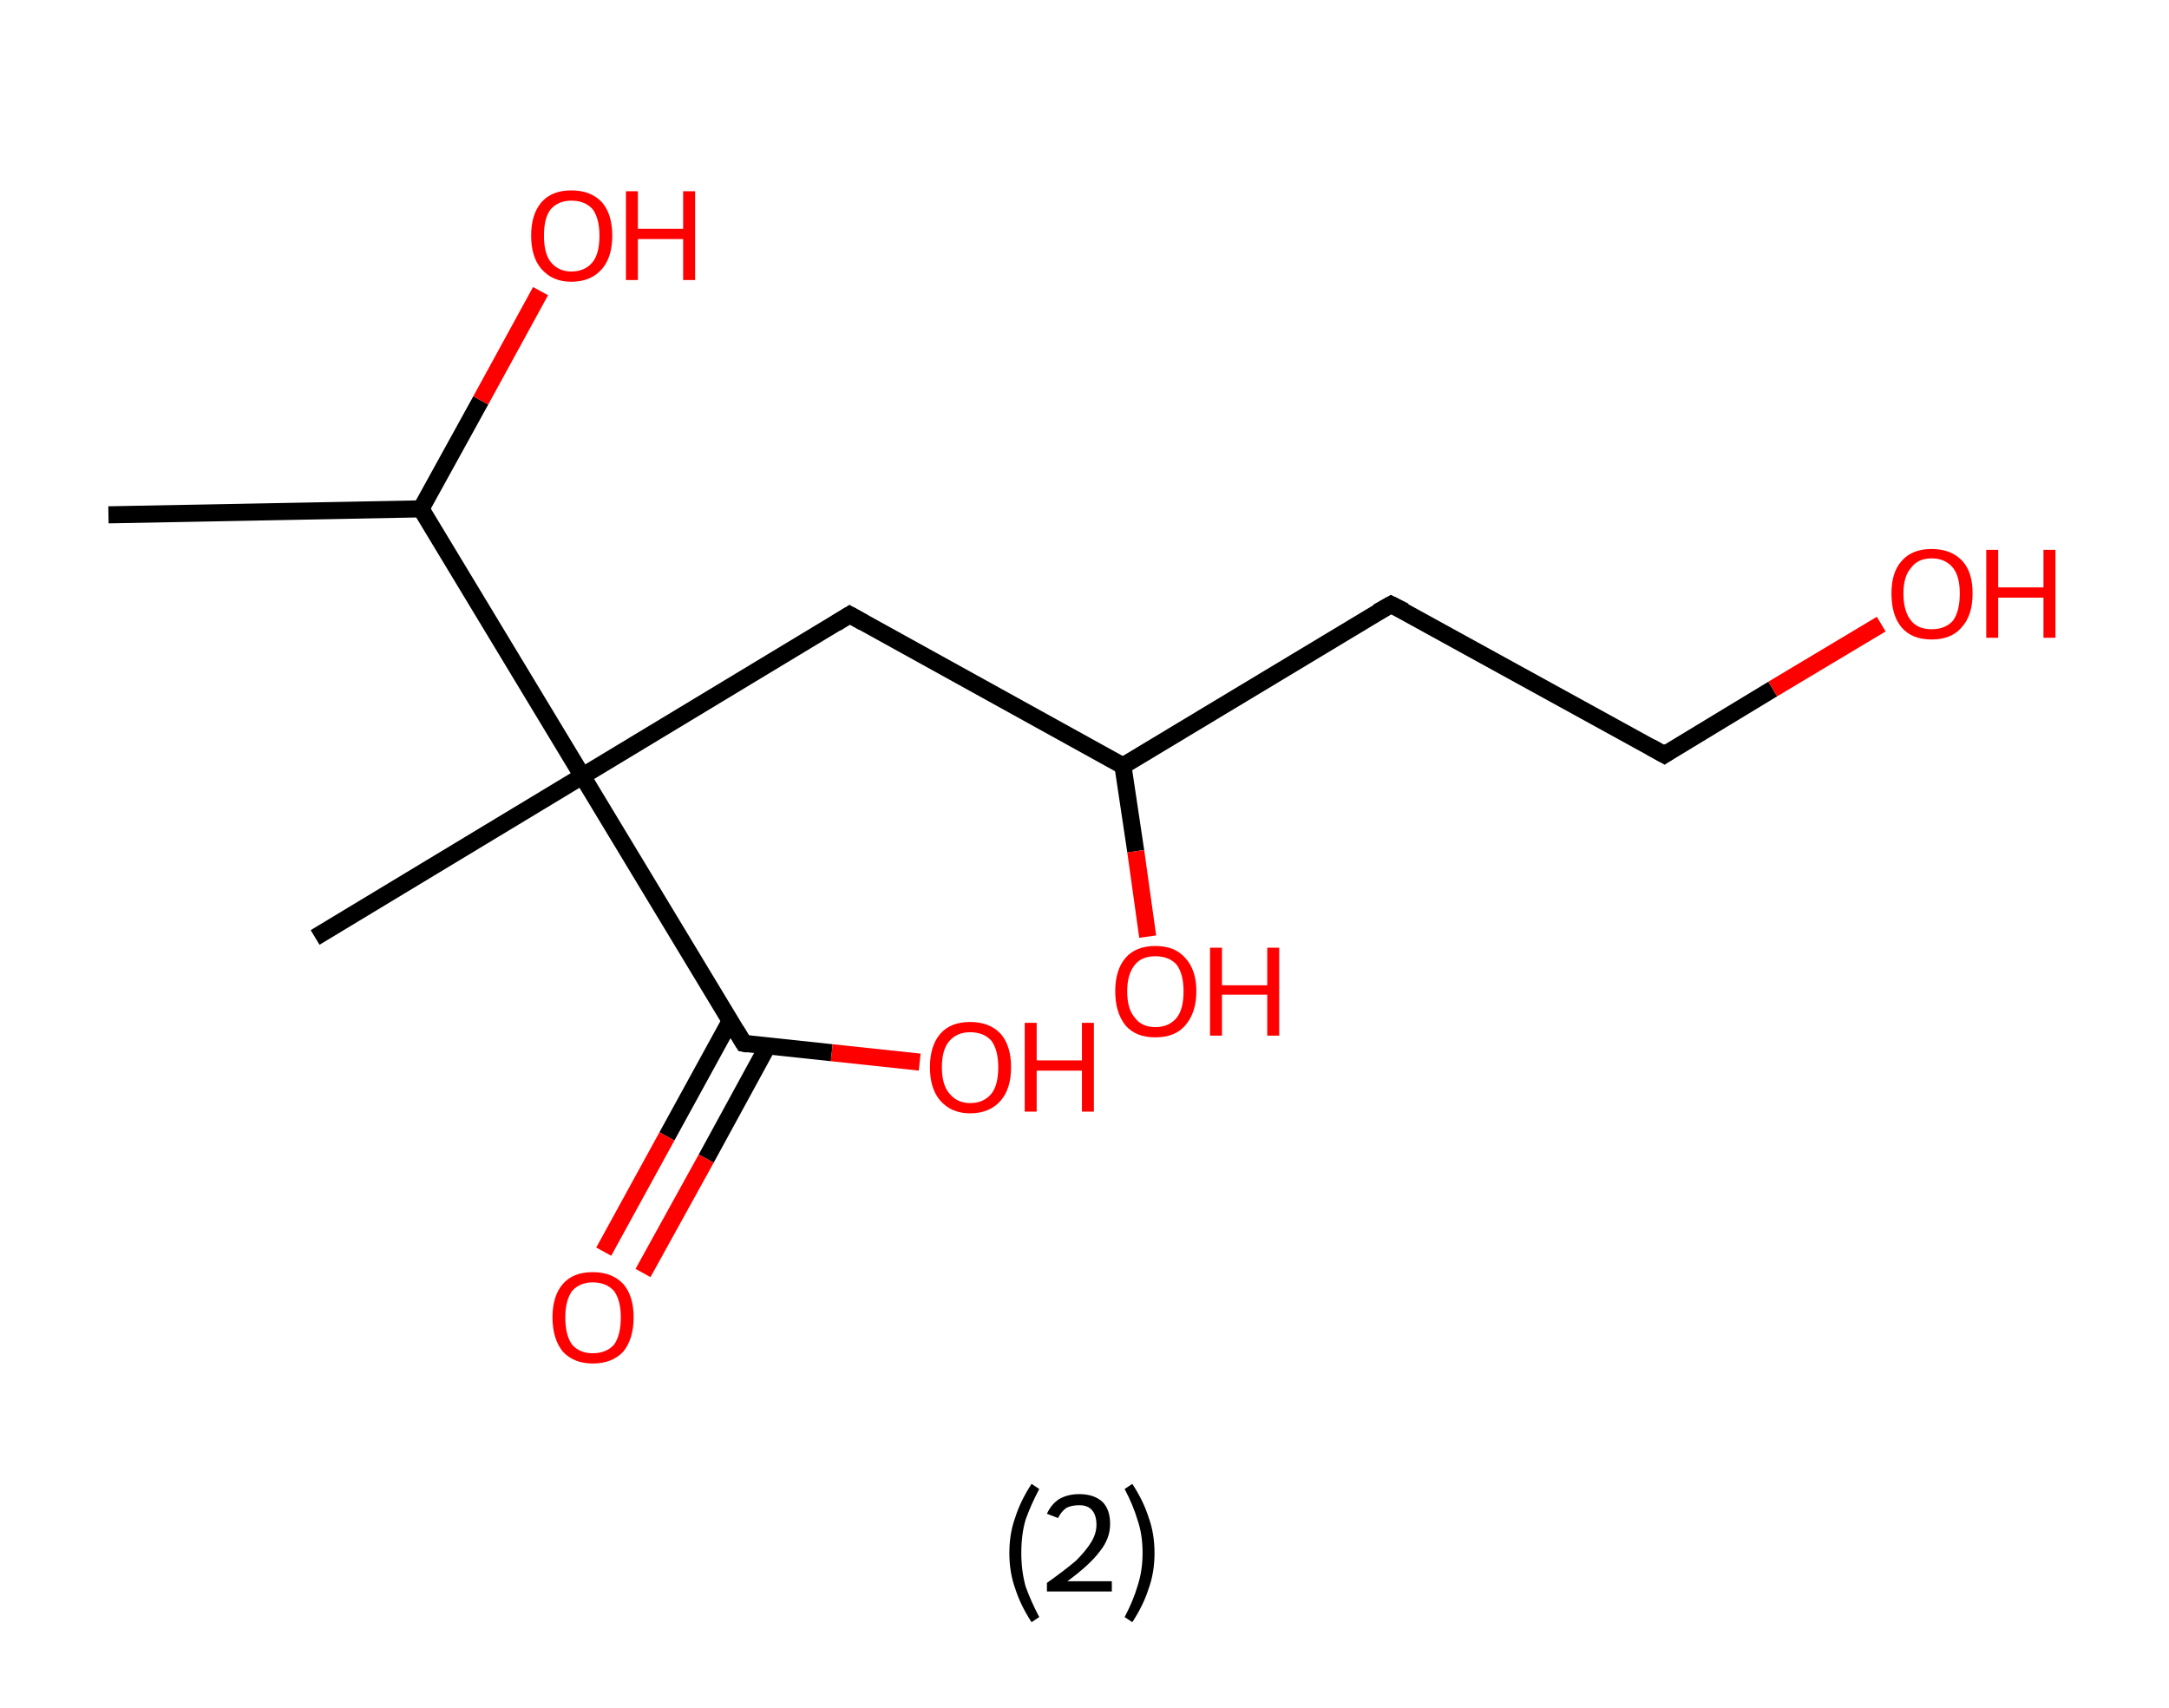 <?xml version='1.0' encoding='ASCII' standalone='yes'?>
<svg xmlns="http://www.w3.org/2000/svg" xmlns:rdkit="http://www.rdkit.org/xml" xmlns:xlink="http://www.w3.org/1999/xlink" version="1.1" baseProfile="full" xml:space="preserve" width="254px" height="200px" viewBox="0 0 254 200">
<!-- END OF HEADER -->
<rect style="opacity:1.0;fill:#FFFFFF;stroke:none" width="254.0" height="200.0" x="0.0" y="0.0"> </rect>
<path class="bond-0 atom-0 atom-1" d="M 12.7,60.3 L 49.3,59.6" style="fill:none;fill-rule:evenodd;stroke:#000000;stroke-width:2.0px;stroke-linecap:butt;stroke-linejoin:miter;stroke-opacity:1"/>
<path class="bond-1 atom-1 atom-2" d="M 49.3,59.6 L 56.3,46.9" style="fill:none;fill-rule:evenodd;stroke:#000000;stroke-width:2.0px;stroke-linecap:butt;stroke-linejoin:miter;stroke-opacity:1"/>
<path class="bond-1 atom-1 atom-2" d="M 56.3,46.9 L 63.3,34.1" style="fill:none;fill-rule:evenodd;stroke:#FF0000;stroke-width:2.0px;stroke-linecap:butt;stroke-linejoin:miter;stroke-opacity:1"/>
<path class="bond-2 atom-1 atom-3" d="M 49.3,59.6 L 68.2,90.9" style="fill:none;fill-rule:evenodd;stroke:#000000;stroke-width:2.0px;stroke-linecap:butt;stroke-linejoin:miter;stroke-opacity:1"/>
<path class="bond-3 atom-3 atom-4" d="M 68.2,90.9 L 36.9,109.8" style="fill:none;fill-rule:evenodd;stroke:#000000;stroke-width:2.0px;stroke-linecap:butt;stroke-linejoin:miter;stroke-opacity:1"/>
<path class="bond-4 atom-3 atom-5" d="M 68.2,90.9 L 99.5,72.0" style="fill:none;fill-rule:evenodd;stroke:#000000;stroke-width:2.0px;stroke-linecap:butt;stroke-linejoin:miter;stroke-opacity:1"/>
<path class="bond-5 atom-5 atom-6" d="M 99.5,72.0 L 131.5,89.7" style="fill:none;fill-rule:evenodd;stroke:#000000;stroke-width:2.0px;stroke-linecap:butt;stroke-linejoin:miter;stroke-opacity:1"/>
<path class="bond-6 atom-6 atom-7" d="M 131.5,89.7 L 133.0,99.7" style="fill:none;fill-rule:evenodd;stroke:#000000;stroke-width:2.0px;stroke-linecap:butt;stroke-linejoin:miter;stroke-opacity:1"/>
<path class="bond-6 atom-6 atom-7" d="M 133.0,99.7 L 134.4,109.7" style="fill:none;fill-rule:evenodd;stroke:#FF0000;stroke-width:2.0px;stroke-linecap:butt;stroke-linejoin:miter;stroke-opacity:1"/>
<path class="bond-7 atom-6 atom-8" d="M 131.5,89.7 L 162.9,70.8" style="fill:none;fill-rule:evenodd;stroke:#000000;stroke-width:2.0px;stroke-linecap:butt;stroke-linejoin:miter;stroke-opacity:1"/>
<path class="bond-8 atom-8 atom-9" d="M 162.9,70.8 L 194.9,88.4" style="fill:none;fill-rule:evenodd;stroke:#000000;stroke-width:2.0px;stroke-linecap:butt;stroke-linejoin:miter;stroke-opacity:1"/>
<path class="bond-9 atom-9 atom-10" d="M 194.9,88.4 L 207.6,80.7" style="fill:none;fill-rule:evenodd;stroke:#000000;stroke-width:2.0px;stroke-linecap:butt;stroke-linejoin:miter;stroke-opacity:1"/>
<path class="bond-9 atom-9 atom-10" d="M 207.6,80.7 L 220.3,73.1" style="fill:none;fill-rule:evenodd;stroke:#FF0000;stroke-width:2.0px;stroke-linecap:butt;stroke-linejoin:miter;stroke-opacity:1"/>
<path class="bond-10 atom-3 atom-11" d="M 68.2,90.9 L 87.1,122.2" style="fill:none;fill-rule:evenodd;stroke:#000000;stroke-width:2.0px;stroke-linecap:butt;stroke-linejoin:miter;stroke-opacity:1"/>
<path class="bond-11 atom-11 atom-12" d="M 85.5,119.6 L 78.1,133.1" style="fill:none;fill-rule:evenodd;stroke:#000000;stroke-width:2.0px;stroke-linecap:butt;stroke-linejoin:miter;stroke-opacity:1"/>
<path class="bond-11 atom-11 atom-12" d="M 78.1,133.1 L 70.7,146.6" style="fill:none;fill-rule:evenodd;stroke:#FF0000;stroke-width:2.0px;stroke-linecap:butt;stroke-linejoin:miter;stroke-opacity:1"/>
<path class="bond-11 atom-11 atom-12" d="M 89.9,122.5 L 82.7,135.7" style="fill:none;fill-rule:evenodd;stroke:#000000;stroke-width:2.0px;stroke-linecap:butt;stroke-linejoin:miter;stroke-opacity:1"/>
<path class="bond-11 atom-11 atom-12" d="M 82.7,135.7 L 75.3,149.1" style="fill:none;fill-rule:evenodd;stroke:#FF0000;stroke-width:2.0px;stroke-linecap:butt;stroke-linejoin:miter;stroke-opacity:1"/>
<path class="bond-12 atom-11 atom-13" d="M 87.1,122.2 L 97.4,123.3" style="fill:none;fill-rule:evenodd;stroke:#000000;stroke-width:2.0px;stroke-linecap:butt;stroke-linejoin:miter;stroke-opacity:1"/>
<path class="bond-12 atom-11 atom-13" d="M 97.4,123.3 L 107.7,124.4" style="fill:none;fill-rule:evenodd;stroke:#FF0000;stroke-width:2.0px;stroke-linecap:butt;stroke-linejoin:miter;stroke-opacity:1"/>
<path d="M 97.9,73.0 L 99.5,72.0 L 101.1,72.9" style="fill:none;stroke:#000000;stroke-width:2.0px;stroke-linecap:butt;stroke-linejoin:miter;stroke-opacity:1;"/>
<path d="M 161.3,71.7 L 162.9,70.8 L 164.5,71.6" style="fill:none;stroke:#000000;stroke-width:2.0px;stroke-linecap:butt;stroke-linejoin:miter;stroke-opacity:1;"/>
<path d="M 193.3,87.5 L 194.9,88.4 L 195.5,88.0" style="fill:none;stroke:#000000;stroke-width:2.0px;stroke-linecap:butt;stroke-linejoin:miter;stroke-opacity:1;"/>
<path d="M 86.2,120.7 L 87.1,122.2 L 87.6,122.3" style="fill:none;stroke:#000000;stroke-width:2.0px;stroke-linecap:butt;stroke-linejoin:miter;stroke-opacity:1;"/>
<path class="atom-2" d="M 62.2 27.6 Q 62.2 25.1, 63.4 23.7 Q 64.6 22.3, 66.9 22.3 Q 69.2 22.3, 70.5 23.7 Q 71.7 25.1, 71.7 27.6 Q 71.7 30.1, 70.5 31.5 Q 69.2 33.0, 66.9 33.0 Q 64.7 33.0, 63.4 31.5 Q 62.2 30.1, 62.2 27.6 M 66.9 31.8 Q 68.5 31.8, 69.4 30.7 Q 70.2 29.7, 70.2 27.6 Q 70.2 25.6, 69.4 24.5 Q 68.5 23.5, 66.9 23.5 Q 65.4 23.5, 64.5 24.5 Q 63.7 25.5, 63.7 27.6 Q 63.7 29.7, 64.5 30.7 Q 65.4 31.8, 66.9 31.8 " fill="#FF0000"/>
<path class="atom-2" d="M 73.3 22.4 L 74.7 22.4 L 74.7 26.8 L 80.0 26.8 L 80.0 22.4 L 81.4 22.4 L 81.4 32.8 L 80.0 32.8 L 80.0 28.0 L 74.7 28.0 L 74.7 32.8 L 73.3 32.8 L 73.3 22.4 " fill="#FF0000"/>
<path class="atom-7" d="M 130.6 116.1 Q 130.6 113.6, 131.8 112.2 Q 133.0 110.8, 135.3 110.8 Q 137.6 110.8, 138.8 112.2 Q 140.1 113.6, 140.1 116.1 Q 140.1 118.6, 138.8 120.1 Q 137.6 121.5, 135.3 121.5 Q 133.0 121.5, 131.8 120.1 Q 130.6 118.6, 130.6 116.1 M 135.3 120.3 Q 136.9 120.3, 137.8 119.2 Q 138.6 118.2, 138.6 116.1 Q 138.6 114.1, 137.8 113.0 Q 136.9 112.0, 135.3 112.0 Q 133.7 112.0, 132.9 113.0 Q 132.0 114.1, 132.0 116.1 Q 132.0 118.2, 132.9 119.2 Q 133.7 120.3, 135.3 120.3 " fill="#FF0000"/>
<path class="atom-7" d="M 141.7 111.0 L 143.1 111.0 L 143.1 115.4 L 148.4 115.4 L 148.4 111.0 L 149.8 111.0 L 149.8 121.3 L 148.4 121.3 L 148.4 116.5 L 143.1 116.5 L 143.1 121.3 L 141.7 121.3 L 141.7 111.0 " fill="#FF0000"/>
<path class="atom-10" d="M 221.5 69.5 Q 221.5 67.0, 222.7 65.7 Q 223.9 64.3, 226.2 64.3 Q 228.5 64.3, 229.8 65.7 Q 231.0 67.0, 231.0 69.5 Q 231.0 72.1, 229.7 73.5 Q 228.5 74.9, 226.2 74.9 Q 223.9 74.9, 222.7 73.5 Q 221.5 72.1, 221.5 69.5 M 226.2 73.7 Q 227.8 73.7, 228.7 72.7 Q 229.5 71.6, 229.5 69.5 Q 229.5 67.5, 228.7 66.5 Q 227.8 65.4, 226.2 65.4 Q 224.6 65.4, 223.8 66.5 Q 222.9 67.5, 222.9 69.5 Q 222.9 71.6, 223.8 72.7 Q 224.6 73.7, 226.2 73.7 " fill="#FF0000"/>
<path class="atom-10" d="M 232.6 64.4 L 234.0 64.4 L 234.0 68.8 L 239.3 68.8 L 239.3 64.4 L 240.7 64.4 L 240.7 74.7 L 239.3 74.7 L 239.3 70.0 L 234.0 70.0 L 234.0 74.7 L 232.6 74.7 L 232.6 64.4 " fill="#FF0000"/>
<path class="atom-12" d="M 64.7 154.3 Q 64.7 151.8, 65.9 150.4 Q 67.1 149.0, 69.4 149.0 Q 71.7 149.0, 73.0 150.4 Q 74.2 151.8, 74.2 154.3 Q 74.2 156.8, 73.0 158.3 Q 71.7 159.7, 69.4 159.7 Q 67.2 159.7, 65.9 158.3 Q 64.7 156.8, 64.7 154.3 M 69.4 158.5 Q 71.0 158.5, 71.9 157.5 Q 72.7 156.4, 72.7 154.3 Q 72.7 152.3, 71.9 151.2 Q 71.0 150.2, 69.4 150.2 Q 67.9 150.2, 67.0 151.2 Q 66.2 152.3, 66.2 154.3 Q 66.2 156.4, 67.0 157.5 Q 67.9 158.5, 69.4 158.5 " fill="#FF0000"/>
<path class="atom-13" d="M 108.9 125.0 Q 108.9 122.5, 110.1 121.1 Q 111.3 119.7, 113.6 119.7 Q 115.9 119.7, 117.2 121.1 Q 118.4 122.5, 118.4 125.0 Q 118.4 127.5, 117.2 128.9 Q 115.9 130.4, 113.6 130.4 Q 111.4 130.4, 110.1 128.9 Q 108.9 127.5, 108.9 125.0 M 113.6 129.2 Q 115.2 129.2, 116.1 128.1 Q 116.9 127.1, 116.9 125.0 Q 116.9 123.0, 116.1 121.9 Q 115.2 120.9, 113.6 120.9 Q 112.1 120.9, 111.2 121.9 Q 110.3 122.9, 110.3 125.0 Q 110.3 127.1, 111.2 128.1 Q 112.1 129.2, 113.6 129.2 " fill="#FF0000"/>
<path class="atom-13" d="M 120.0 119.8 L 121.4 119.8 L 121.4 124.2 L 126.7 124.2 L 126.7 119.8 L 128.1 119.8 L 128.1 130.2 L 126.7 130.2 L 126.7 125.4 L 121.4 125.4 L 121.4 130.2 L 120.0 130.2 L 120.0 119.8 " fill="#FF0000"/>
<path class="legend" d="M 118.2 181.9 Q 118.2 179.6, 118.9 177.7 Q 119.5 175.8, 120.8 173.8 L 121.7 174.4 Q 120.7 176.3, 120.1 178.0 Q 119.6 179.7, 119.6 181.9 Q 119.6 184.0, 120.1 185.8 Q 120.7 187.5, 121.7 189.4 L 120.8 190.0 Q 119.5 188.0, 118.9 186.1 Q 118.2 184.2, 118.2 181.9 " fill="#000000"/>
<path class="legend" d="M 122.6 177.3 Q 123.1 176.2, 124.0 175.6 Q 125.0 175.0, 126.4 175.0 Q 128.1 175.0, 129.1 175.9 Q 130.0 176.8, 130.0 178.5 Q 130.0 180.2, 128.8 181.7 Q 127.6 183.3, 125.0 185.2 L 130.2 185.2 L 130.2 186.4 L 122.6 186.4 L 122.6 185.4 Q 124.7 183.9, 126.0 182.8 Q 127.2 181.6, 127.8 180.6 Q 128.4 179.6, 128.4 178.6 Q 128.4 177.5, 127.9 176.9 Q 127.4 176.3, 126.4 176.3 Q 125.5 176.3, 124.9 176.6 Q 124.3 177.0, 123.9 177.8 L 122.6 177.3 " fill="#000000"/>
<path class="legend" d="M 135.2 181.9 Q 135.2 184.2, 134.5 186.1 Q 133.9 188.0, 132.6 190.0 L 131.7 189.4 Q 132.7 187.5, 133.2 185.8 Q 133.8 184.0, 133.8 181.9 Q 133.8 179.7, 133.2 178.0 Q 132.7 176.3, 131.7 174.4 L 132.6 173.8 Q 133.9 175.8, 134.5 177.7 Q 135.2 179.6, 135.2 181.9 " fill="#000000"/>
</svg>
